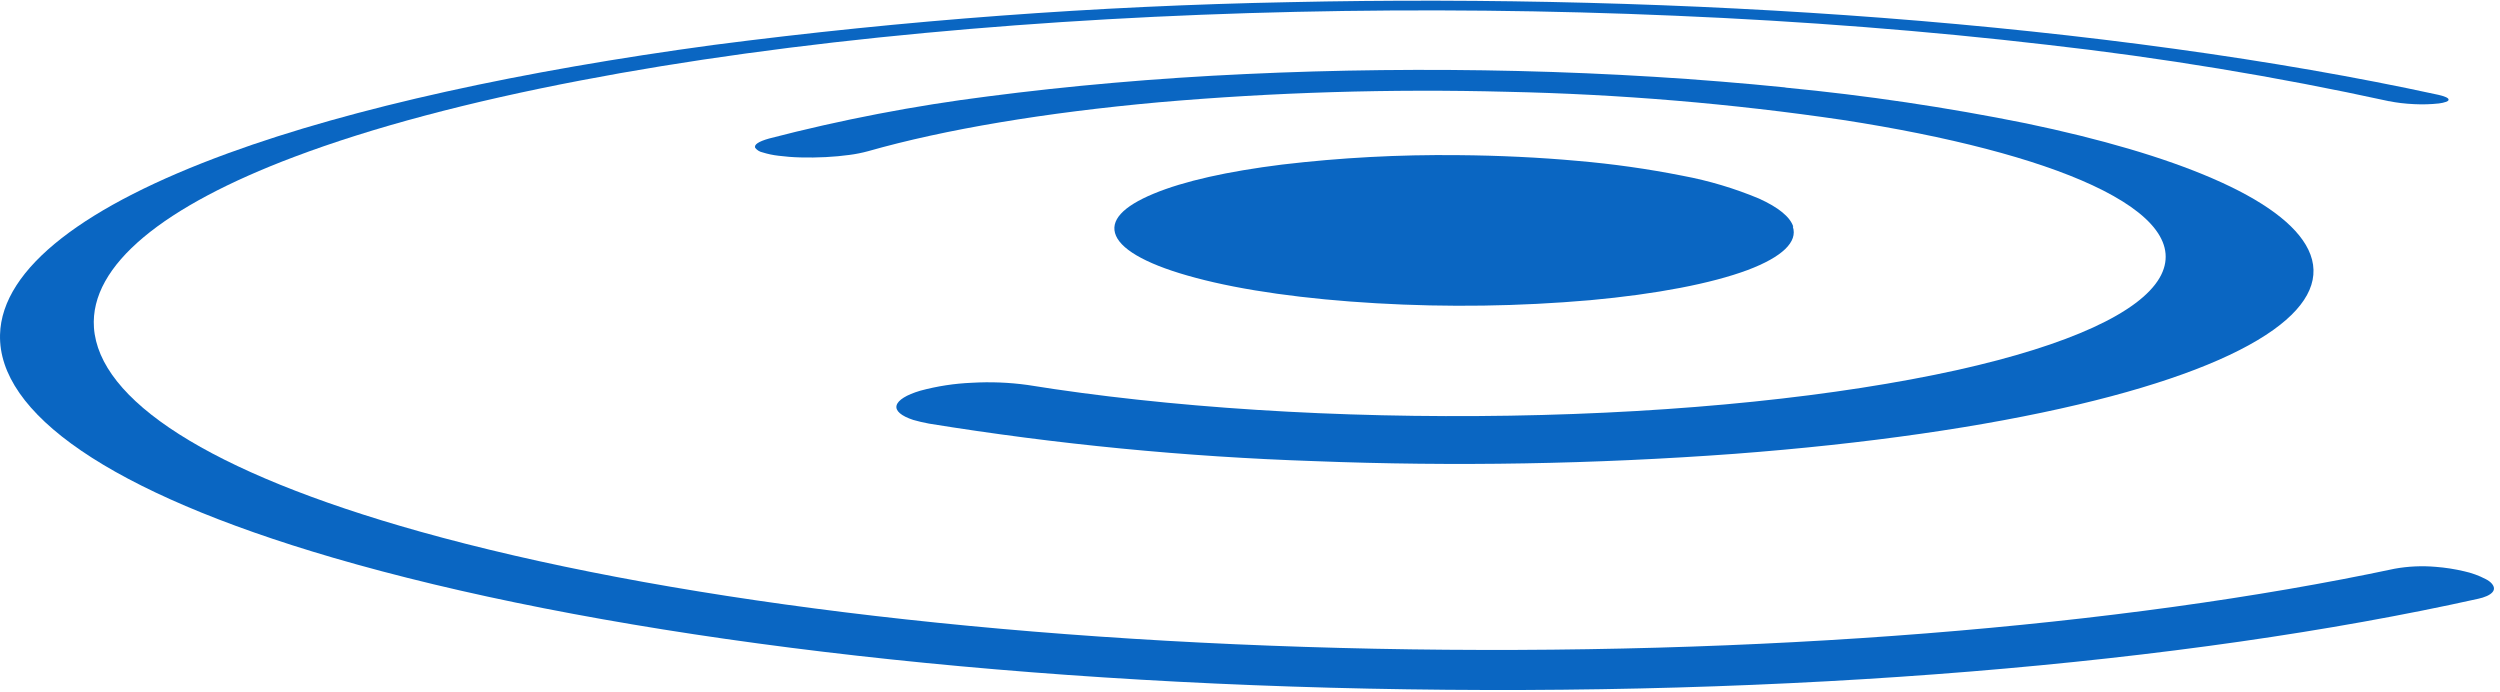 <svg width="347" height="96" viewBox="0 0 347 96" fill="none" xmlns="http://www.w3.org/2000/svg">
<path d="M248.84 31.452C249.557 33.557 247.407 35.654 242.569 37.482C237.542 39.354 229.936 40.823 220.717 41.666C210.856 42.525 200.945 42.669 191.062 42.096C181.207 41.531 172.445 40.304 165.977 38.566C159.642 36.89 155.826 34.848 154.903 32.733C153.98 30.619 155.871 28.657 160.108 26.892C164.346 25.127 170.429 23.783 177.955 22.842C186.053 21.884 194.205 21.447 202.36 21.534C208.031 21.579 213.675 21.848 218.979 22.332C223.878 22.752 228.751 23.443 233.574 24.401C237.202 25.081 240.748 26.141 244.154 27.564C246.842 28.782 248.464 30.099 248.903 31.452" fill="#0A66C2"/>
<path d="M247.804 12.157C259.019 13.235 270.17 14.892 281.213 17.121C291.57 19.28 300.386 21.86 307.069 24.754C314.12 27.8 318.716 31.16 320.4 34.654C322.192 38.363 320.633 42.153 315.554 45.781C310.178 49.625 301.04 53.173 288.479 56.147C275.381 59.247 259.102 61.603 240.753 62.992C221.346 64.421 201.874 64.76 182.429 64.004C164.511 63.404 146.649 61.666 128.952 58.799C128.145 58.647 127.411 58.476 126.766 58.288C125.072 57.733 124.248 57.016 124.445 56.273C124.642 55.529 125.807 54.803 127.733 54.23C130.074 53.597 132.478 53.228 134.9 53.128C137.476 52.978 140.059 53.08 142.614 53.432C162.119 56.577 185.69 58.091 209.584 57.697C233.478 57.303 255.151 55.009 271.654 51.363C287.323 47.869 296.954 43.362 299.749 38.569C302.348 34.09 298.898 29.655 290.432 25.713C282.512 22.03 270.426 18.913 255.823 16.655C240.361 14.376 224.771 13.069 209.145 12.74C193.022 12.318 176.888 12.805 160.819 14.2C145.15 15.616 131.165 17.945 120.503 20.982C119.65 21.214 118.782 21.388 117.905 21.502C116.884 21.645 115.773 21.744 114.608 21.806C113.443 21.869 112.27 21.878 111.141 21.851C110.012 21.824 108.973 21.735 108.059 21.618C107.308 21.534 106.567 21.378 105.846 21.152C105.446 21.072 105.087 20.853 104.833 20.534C104.601 20.086 105.29 19.638 106.751 19.226C116.747 16.626 126.901 14.671 137.149 13.376C148.259 11.934 160.38 10.849 172.923 10.276C185.305 9.694 198.09 9.55 210.731 9.855C223.372 10.159 236.014 10.939 247.84 12.139" fill="#0A66C2"/>
<path d="M331.646 14.045C332.094 14.143 332.631 14.233 333.231 14.304C333.832 14.376 334.468 14.43 335.113 14.457C336.251 14.515 337.393 14.482 338.526 14.358C338.874 14.318 339.217 14.239 339.548 14.125C339.772 14.036 339.879 13.928 339.861 13.812C339.843 13.695 339.727 13.588 339.476 13.48C339.138 13.338 338.787 13.23 338.428 13.158C315.868 8.248 289.233 4.628 261.28 2.478C234.591 0.427 206.351 -0.308 178.909 0.301C152.191 0.819 125.521 2.802 99.02 6.241C72.537 9.825 49.073 14.914 31.674 21.266C11.973 28.46 0.236 37.159 0.004 46.459C-0.265 57.264 14.912 68.257 46.242 77.413C81.478 87.707 132.492 94.382 189.938 95.582C248.173 96.801 303.129 92.196 343.965 83.111C344.383 83.025 344.791 82.896 345.183 82.726C345.864 82.412 346.195 82.036 346.16 81.624C346.124 81.212 345.721 80.728 344.995 80.369C344.058 79.881 343.061 79.519 342.029 79.294C340.722 78.984 339.392 78.777 338.051 78.676C336.161 78.513 334.257 78.6 332.389 78.936C294.438 86.999 243.998 91.121 190.834 90.045C138.315 88.979 91.325 83.039 58.328 73.793C28.736 65.497 13.729 55.445 13.039 45.465C12.448 36.783 22.751 28.603 40.813 21.785C51.644 17.691 65.191 14.107 80.582 11.169C95.105 8.382 111.295 6.169 128.362 4.575C144.865 3.025 162.272 2.039 179.886 1.645C197.347 1.251 215.122 1.43 232.521 2.183C250.242 2.935 267.695 4.297 284.135 6.214C300.087 8.013 315.936 10.629 331.619 14.053" fill="#0A66C2"/>
</svg>
